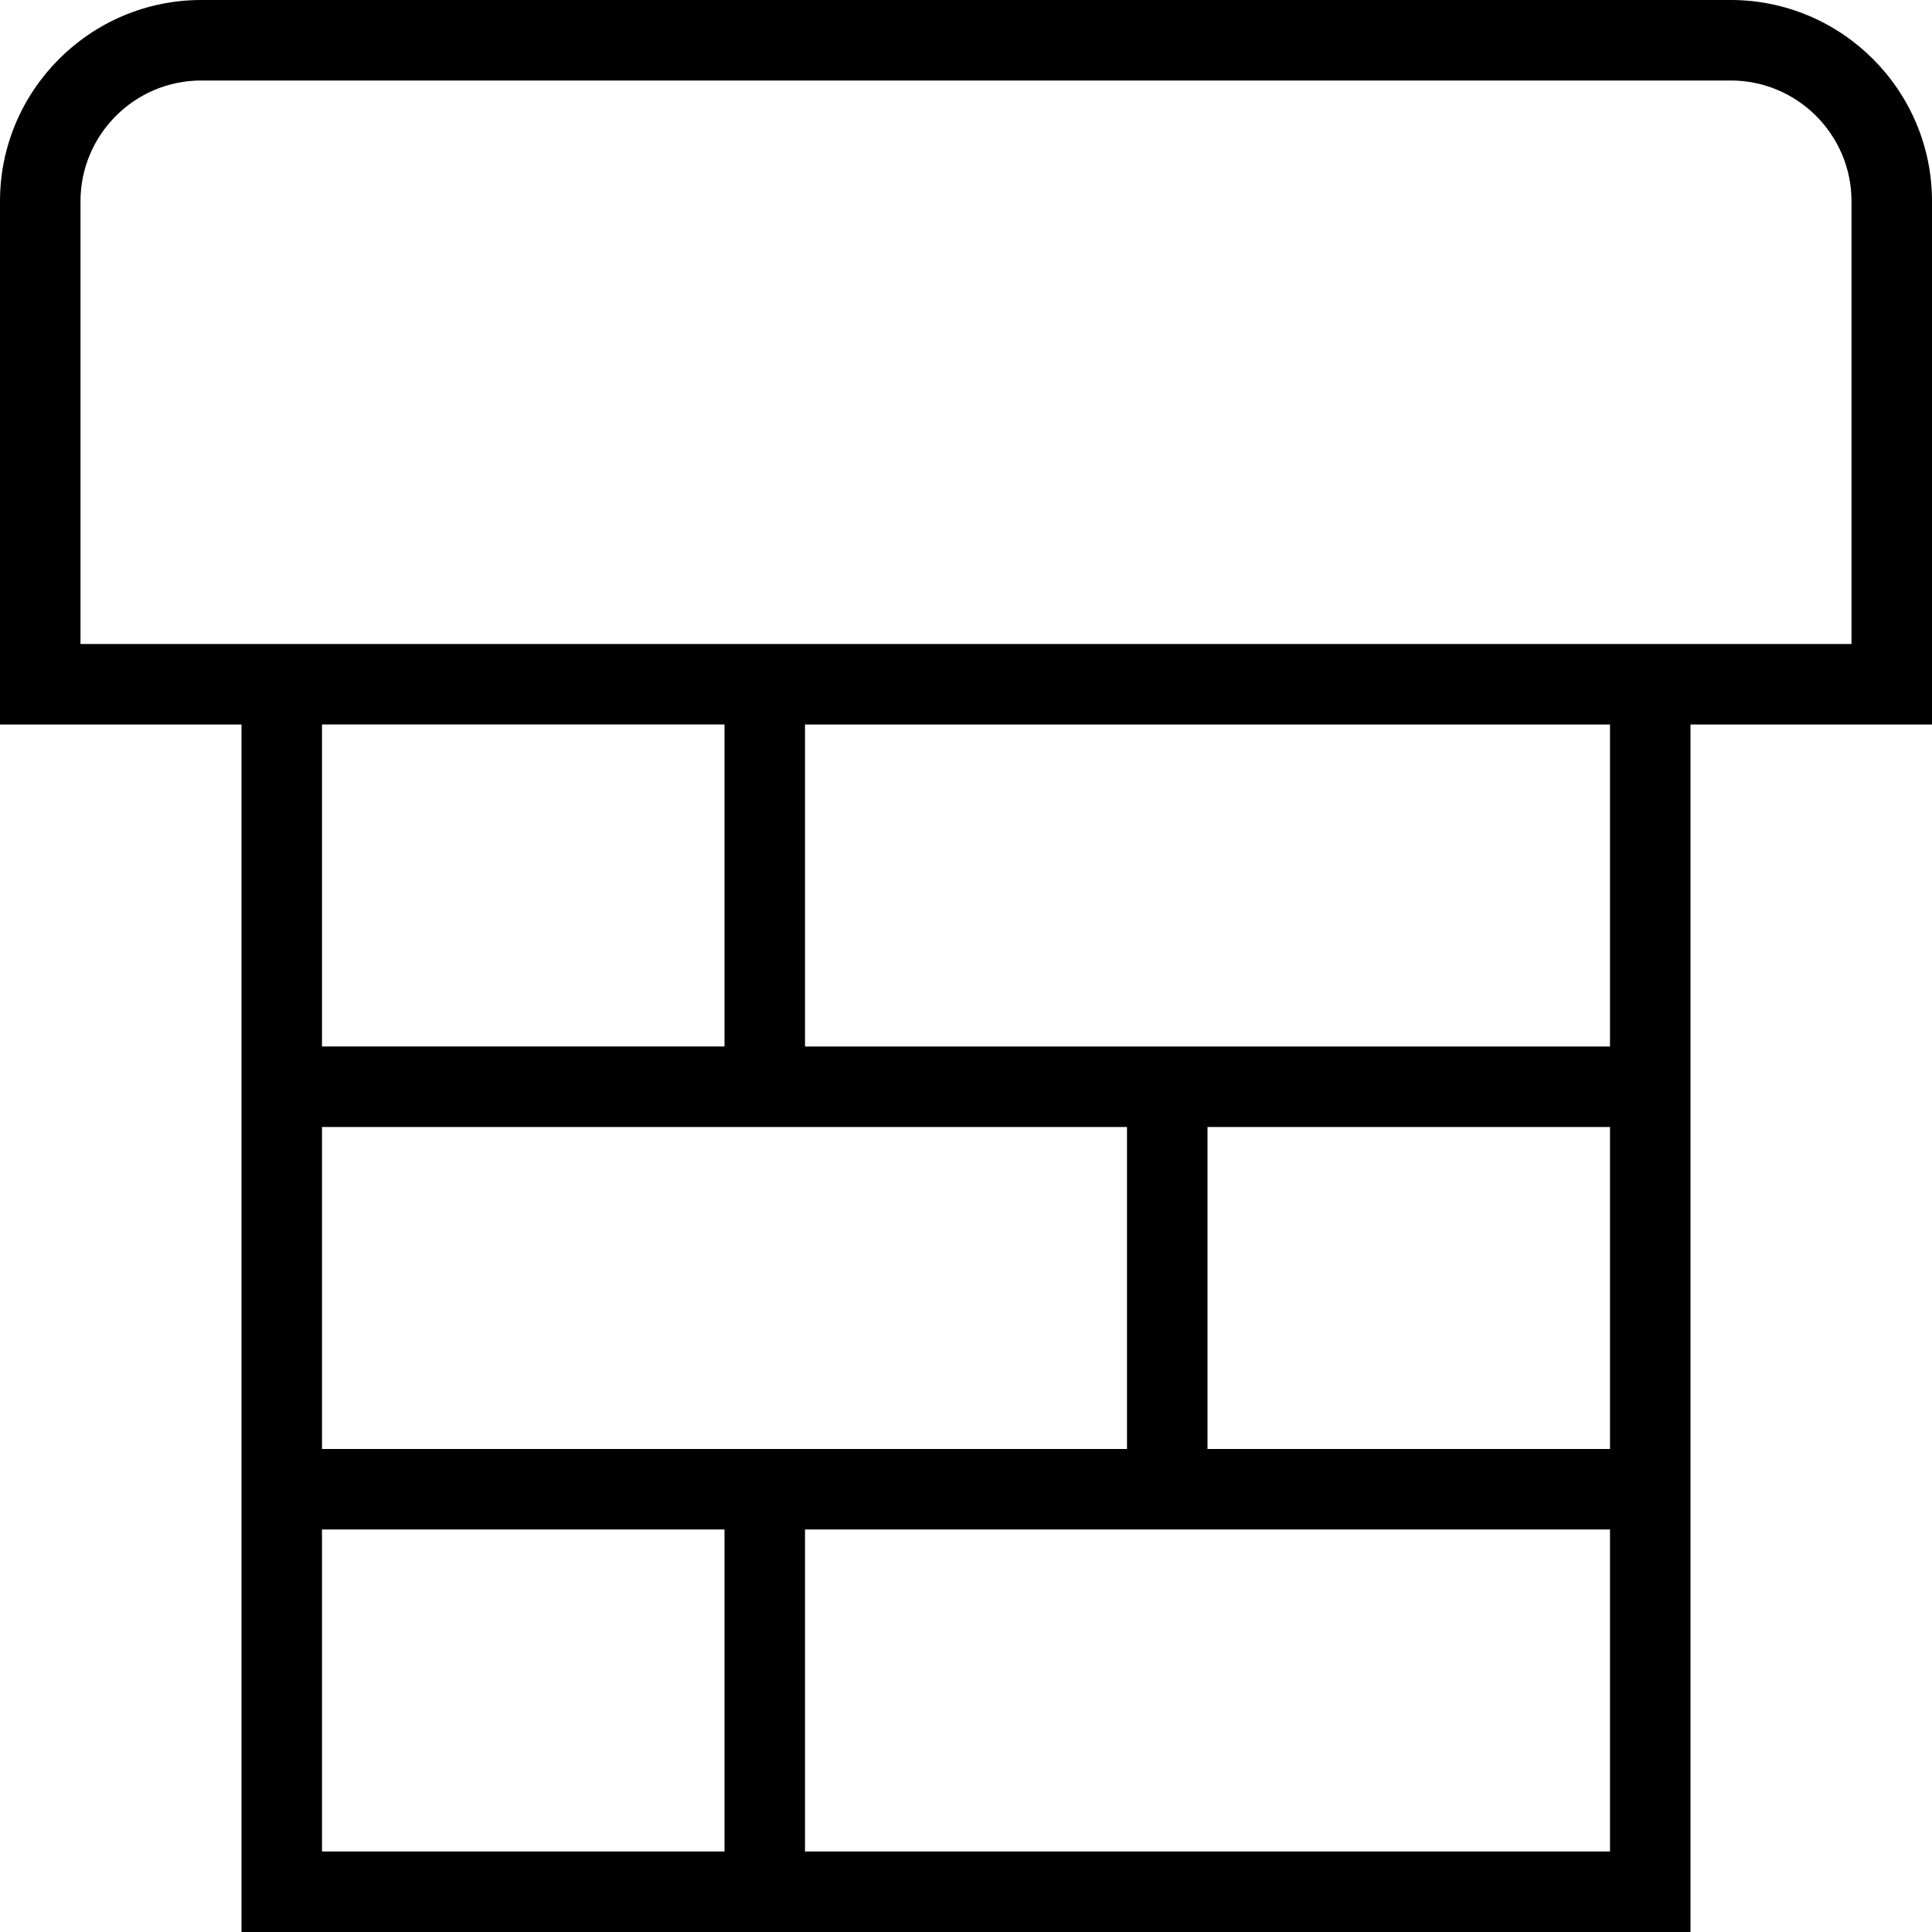<?xml version="1.0" encoding="UTF-8"?>
<svg xmlns="http://www.w3.org/2000/svg" id="Layer_1" data-name="Layer 1" viewBox="0 0 24 24">
  <path d="m21.5,0H2.5C1.122,0,0,1.122,0,2.5v6.5h3v15h18v-15h3V2.5c0-1.378-1.122-2.5-2.5-2.5Zm-12.5,23h-5v-4h5v4Zm5-9v4H4v-4h10Zm-10-1v-4h5v4h-5Zm16,10h-10v-4h10v4Zm0-5h-5v-4h5v4Zm0-5h-10v-4h10v4Zm3-5H1V2.5c0-.827.673-1.5,1.5-1.5h19c.827,0,1.5.673,1.5,1.5v5.5Z"/>
</svg>
